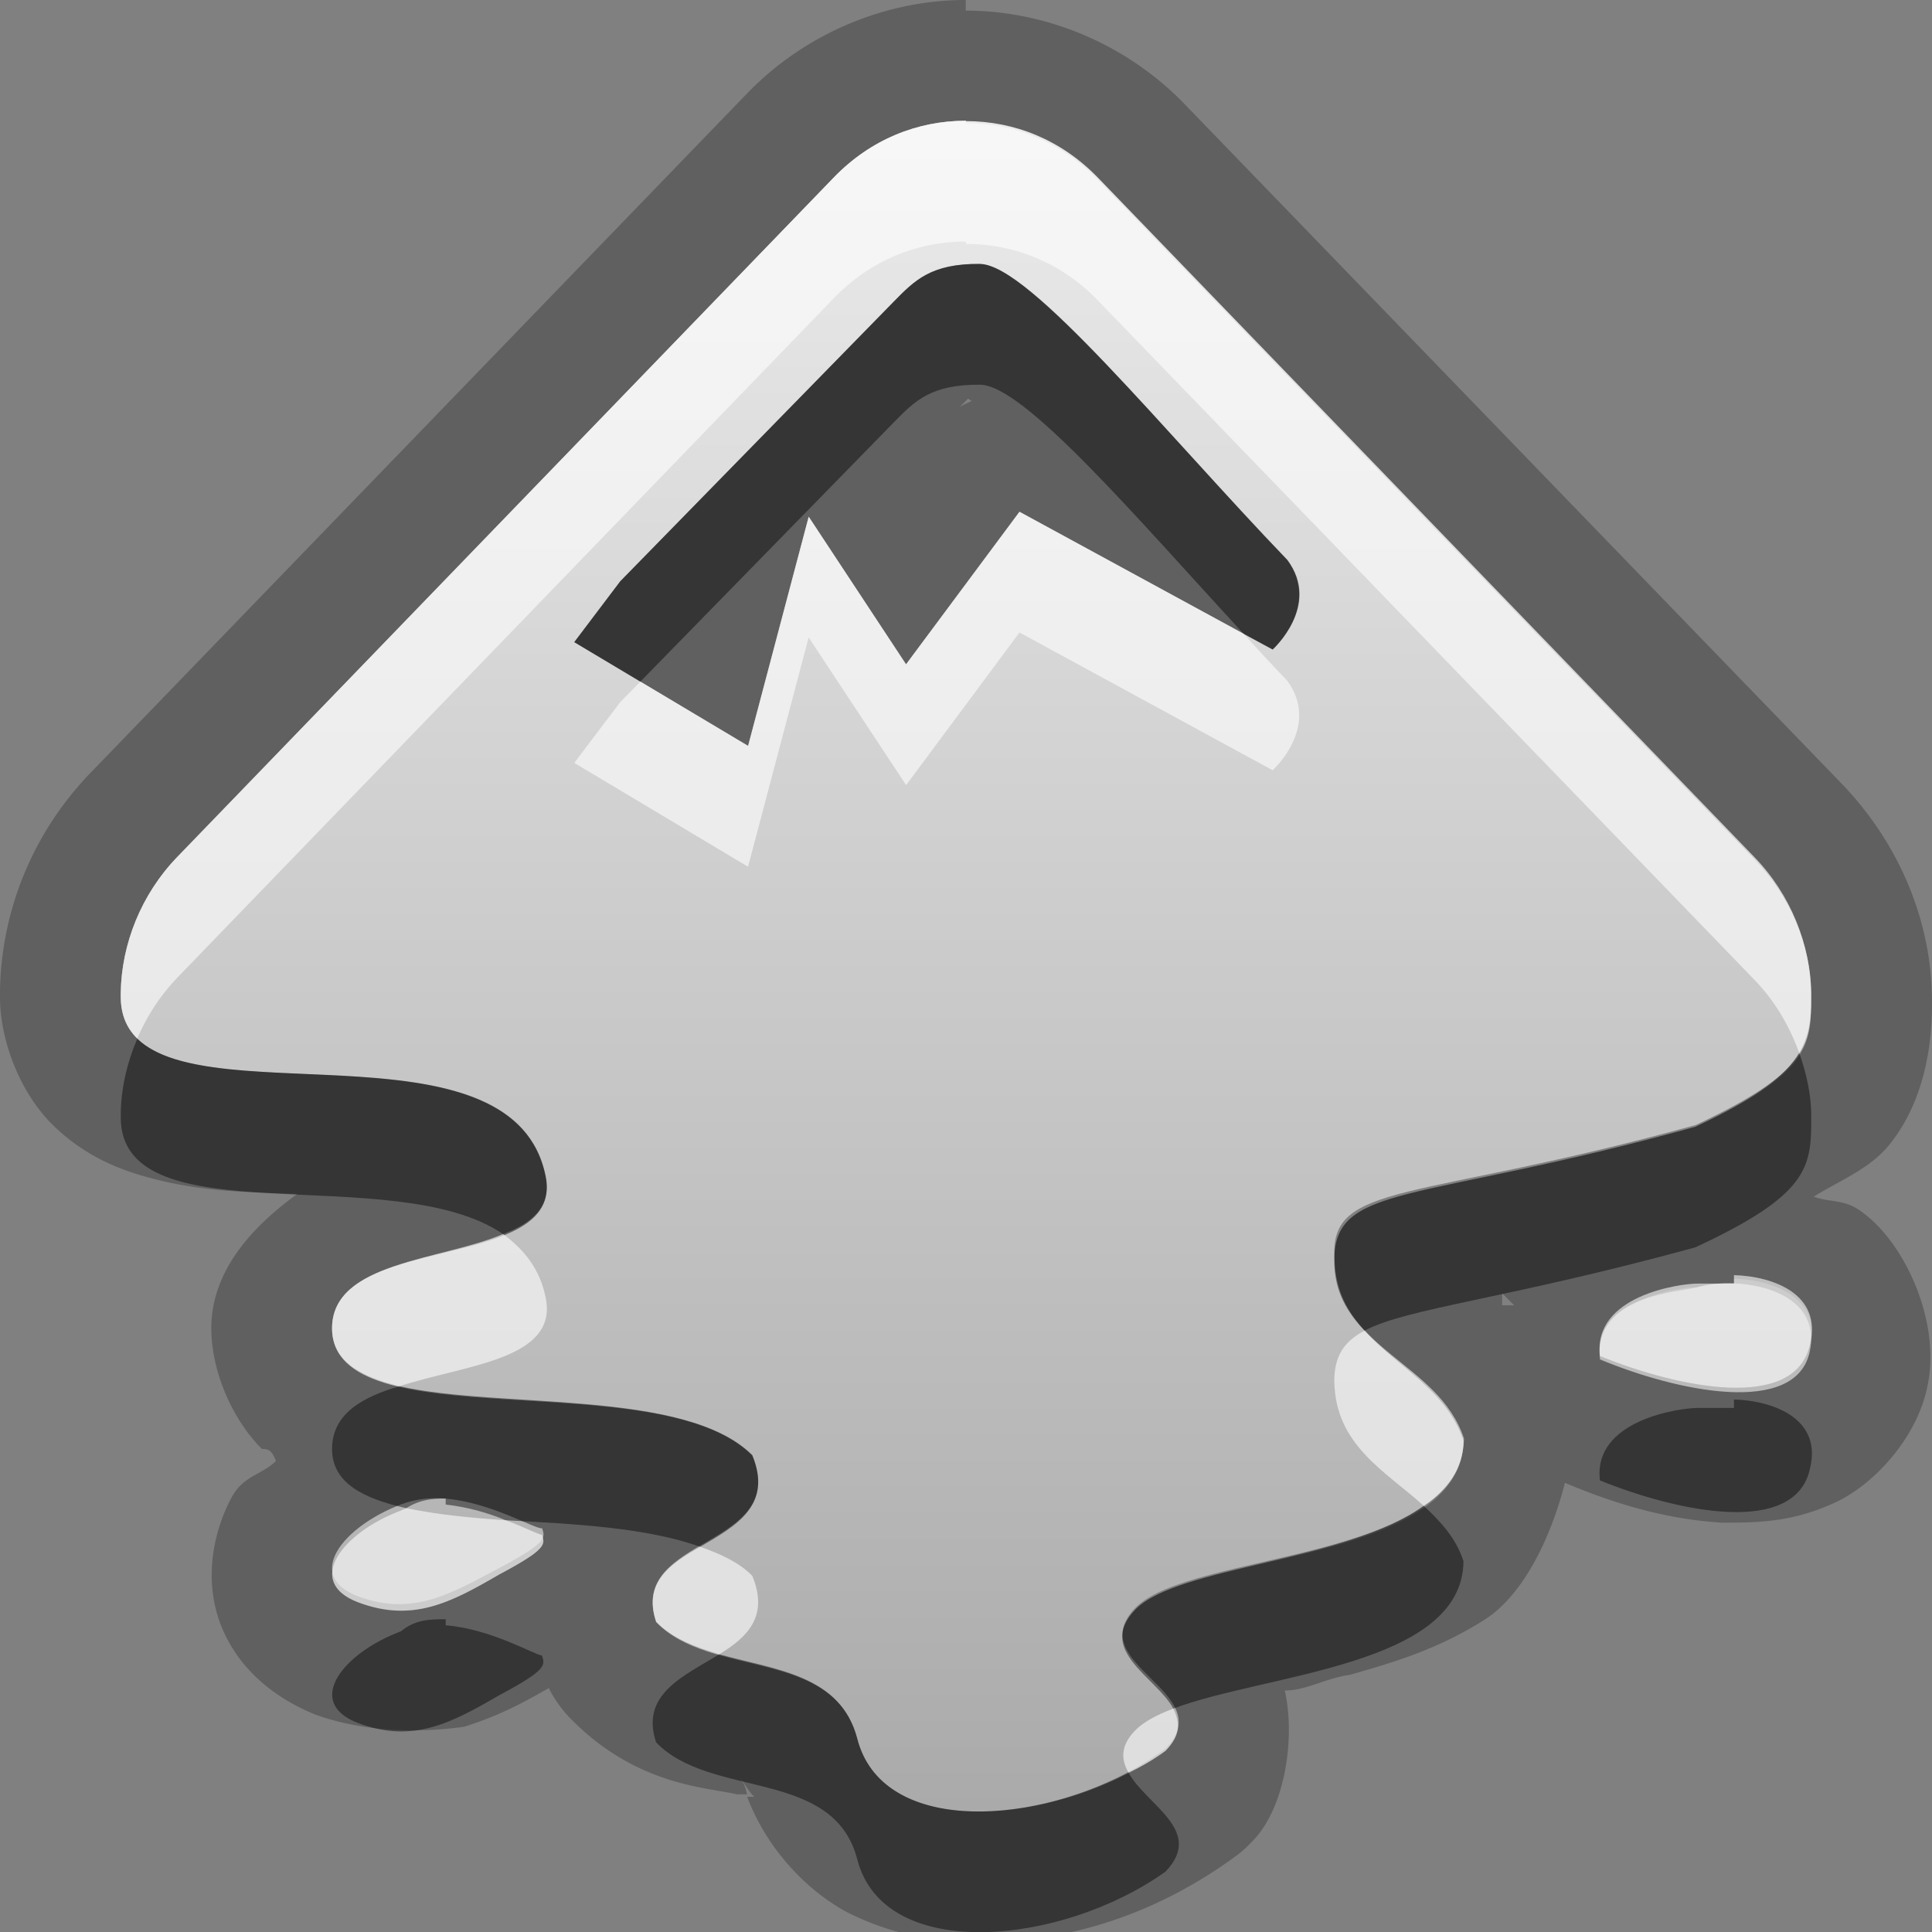 <?xml version="1.0" encoding="UTF-8"?>
<svg id="svg29" width="16" height="16" version="1.1" xmlns="http://www.w3.org/2000/svg" xmlns:cc="http://creativecommons.org/ns#" xmlns:dc="http://purl.org/dc/elements/1.1/" xmlns:rdf="http://www.w3.org/1999/02/22-rdf-syntax-ns#">
 <rect width="100%" height="100%" fill="#808080" stroke="none"/>
 <defs id="defs7">
  <linearGradient id="gr0" x1="8" x2="8" y1="1" y2="15" gradientUnits="userSpaceOnUse">
   <stop id="stop2" stop-color="#ebebeb" offset="0"/>
   <stop id="stop4" stop-color="#aaa" offset="1"/>
  </linearGradient>
 </defs>
 <path id="path9" d="m7.998 0c-0.655 0-1.324 0.27-1.812 0.775l-5.436 5.625c-0.481 0.498-0.74 1.145-0.75 1.807-6.156e-4 0.04 0 0.051 0 0.051 5.29e-4 0.373 0.176 0.807 0.445 1.066 0.269 0.26 0.559 0.368 0.809 0.434 0.447 0.118 0.836 0.115 1.209 0.129-0.321 0.233-0.713 0.603-0.713 1.113 0 0.36 0.177 0.76 0.42 1 0.04 0 0.08 0 0.115 0.1-0.113 0.11-0.258 0.12-0.355 0.28-0.142 0.25-0.26 0.67-0.1 1.08 0.162 0.41 0.51 0.63 0.783 0.74 0.415 0.15 0.888 0.15 1.231 0.1 0.319-0.1 0.523-0.22 0.701-0.32a1 1 0 0 0 0.168 0.24c0.55 0.57 1.137 0.58 1.392 0.64h0.081c-0.02-0.1-0.041-0.1-0.061-0.15 0 0 0.09 0.15 0.123 0.17h-0.06c0.153 0.41 0.47 0.76 0.816 0.95 0.387 0.2 0.778 0.26 1.152 0.25 0.75 0 1.473-0.26 2.094-0.72a1 1 0 0 0 0.12-0.11c0.27-0.27 0.36-0.85 0.27-1.25 0.18 0 0.33-0.1 0.54-0.13 0.35-0.1 0.73-0.21 1.12-0.46 0.31-0.2 0.54-0.66 0.66-1.13 0.38 0.16 0.81 0.3 1.3 0.33 0.27 0 0.56 0 0.9-0.15 0.34-0.14 0.71-0.54 0.8-0.97 0.12-0.53-0.18-1.2-0.55-1.46-0.14-0.101-0.26-0.071-0.39-0.12 0.22-0.136 0.48-0.236 0.64-0.447 0.31-0.395 0.34-0.909 0.34-1.137v-0.019a1 1 0 0 0 0-0.01c0-0.665-0.27-1.311-0.75-1.809l-5.439-5.625c-0.487-0.505-1.158-0.775-1.813-0.775v-0.088zm0 1 2e-3 0.02c0.399 0 0.788 0.153 1.094 0.47l5.436 5.625c0.3 0.31 0.47 0.722 0.47 1.127v0.029c0 0.401-0.03 0.625-0.96 1.061-2.32 0.641-2.99 0.461-2.99 1.108 0.01 0.76 0.86 0.85 1.07 1.49-0.01 1.02-2.265 0.93-2.718 1.4s0.708 0.7 0.25 1.17c-0.854 0.61-2.329 0.76-2.552-0.1-0.196-0.76-1.212-0.5-1.666-0.97-0.24-0.72 1.114-0.6 0.796-1.38-0.774-0.77-3.48-0.11-3.48-1.05 0-0.8 1.927-0.46 1.77-1.256-0.29-1.472-3.52-0.285-3.52-1.49 0-0.01-1e-4 -0.031 0-0.031 6e-3 -0.405 0.17-0.817 0.469-1.127l5.435-5.625c0.306-0.317 0.695-0.471 1.094-0.471zm0.117 1.186c-0.404-3e-3 -0.539 0.134-0.713 0.312l-2.265 2.316-0.381 0.504 1.439 0.86 0.502-1.899 0.807 1.223 0.939-1.264 2.097 1.141s0.4-0.363 0.12-0.742c-1.003-1.044-2.134-2.451-2.545-2.451zm-0.097 1.115s0.021 0.019 0.031 0.019a1 1 0 0 0-0.102 0.051l0.071-0.07zm6.342 7.289c0.33 0.01 0.73 0.16 0.63 0.57-0.12 0.57-1.1 0.36-1.74 0.1-0.06-0.5 0.66-0.6 0.81-0.6h0.3v-0.07zm-1.92 0.12 0.1 0.1h-0.1v-0.1zm-8.749 1.7v0.05c0.379 0.03 0.747 0.25 0.797 0.25 0.028 0.08 0.04 0.12-0.355 0.33-0.396 0.23-0.715 0.4-1.166 0.23s-0.129-0.58 0.353-0.76c0.121-0.1 0.245-0.1 0.371-0.1z" fill-rule="evenodd" opacity=".25"/>
 <path id="base" d="m7.999 1c-0.399 0-0.788 0.153-1.094 0.47l-5.437 5.627c-0.3 0.31-0.462 0.721-0.468 1.126-8.747e-5 0.006 0 0.024 0 0.031-5.247e-5 1.205 3.229 0.02 3.519 1.493 0.157 0.797-1.769 0.451-1.769 1.253 0 0.941 2.706 0.278 3.48 1.054 0.318 0.776-1.037 0.659-0.796 1.38 0.453 0.469 1.471 0.21 1.666 0.967 0.224 0.864 1.699 0.712 2.554 0.079 0.453-0.469-0.704-0.697-0.251-1.165s2.705-0.377 2.721-1.402c-0.214-0.644-1.059-0.73-1.072-1.491-0.045-0.644 0.671-0.464 2.991-1.105 0.928-0.436 0.959-0.659 0.955-1.061-7e-5 -0.008 0-0.022 0-0.031-0.005-0.405-0.168-0.816-0.468-1.126l-5.436-5.626c-0.306-0.317-0.695-0.47-1.094-0.47zm0.116 1.186c0.411 0.004 1.541 1.407 2.547 2.451 0.283 0.379-0.123 0.742-0.123 0.742l-2.096-1.14-0.94 1.263-0.805-1.222-0.502 1.897-1.441-0.859 0.381-0.504 2.266-2.317c0.174-0.177 0.309-0.315 0.713-0.312zm6.24 8.442c-0.111-0.004-0.215 0.009-0.294 0.031-0.148 0.043-0.868 0.063-0.81 0.598 0.637 0.268 1.621 0.474 1.736-0.062 0.087-0.401-0.301-0.555-0.632-0.567zm-10.663 1.783c-0.126-0.011-0.25 0.002-0.371 0.048-0.483 0.184-0.807 0.592-0.355 0.761 0.451 0.169 0.77-0.023 1.166-0.233 0.395-0.21 0.386-0.25 0.357-0.331-0.055 0.011-0.418-0.212-0.796-0.245z" fill="url(#gr0)" fill-rule="evenodd"/>
 <path id="path17" d="m8.115 2.186c-0.404-3e-3 -0.539 0.134-0.713 0.312l-2.265 2.316-0.381 0.504 0.547 0.327 2.099-2.147c0.174-0.178 0.309-0.315 0.713-0.312 0.362 0 1.288 1.091 2.185 2.064l0.24 0.129s0.4-0.363 0.12-0.742c-1.003-1.044-2.134-2.451-2.545-2.451zm-6.978 6.416c-0.085 0.198-0.134 0.41-0.137 0.621-1e-4 0 0 0.021 0 0.031-1e-4 1.006 2.259 0.347 3.166 0.966 0.238-0.09 0.403-0.226 0.354-0.476-0.254-1.289-2.764-0.538-3.383-1.142zm13.763 0.117c-0.11 0.183-0.33 0.364-0.86 0.613-2.32 0.641-2.99 0.461-2.99 1.108 0 0.26 0.11 0.43 0.25 0.58 0.36-0.19 1.17-0.26 2.74-0.69 0.93-0.432 0.96-0.658 0.96-1.059v-0.029c0-0.176-0.04-0.353-0.1-0.523zm-11.591 2.761c-0.31 0.09-0.559 0.23-0.559 0.52 0 0.28 0.256 0.41 0.615 0.49 0.107-0.07 0.216-0.08 0.326-0.08v0.05c0.18 0.02 0.354 0.07 0.497 0.13 0.56 0.03 1.167 0.06 1.611 0.22 0.29-0.17 0.604-0.34 0.431-0.76-0.554-0.55-2.089-0.38-2.921-0.57zm11.051 0.11v0.07h-0.3c-0.15 0-0.87 0.1-0.81 0.6 0.64 0.26 1.62 0.47 1.74-0.1 0.1-0.41-0.3-0.56-0.63-0.57zm-2.57 0.88c-0.63 0.46-2.039 0.5-2.388 0.86-0.326 0.34 0.175 0.56 0.315 0.82 0.763-0.29 2.393-0.35 2.403-1.22-0.06-0.19-0.19-0.33-0.33-0.46zm-8.099 0.94c-0.126 0-0.25 0-0.371 0.1-0.482 0.18-0.804 0.59-0.353 0.76s0.77 0 1.166-0.23c0.395-0.21 0.383-0.25 0.355-0.33-0.05 0-0.418-0.22-0.797-0.25v-0.05zm2.266 0.29c-0.292 0.18-0.658 0.33-0.523 0.73 0.454 0.47 1.47 0.21 1.666 0.97 0.223 0.86 1.698 0.71 2.552 0.1 0.327-0.34-0.159-0.55-0.306-0.82-0.862 0.45-2.048 0.49-2.246-0.28-0.138-0.53-0.676-0.57-1.143-0.7z" fill-rule="evenodd" opacity=".45"/>
 <path id="path24" d="m7.998 1c-0.399 0-0.788 0.154-1.094 0.471l-5.435 5.625c-0.299 0.31-0.463 0.722-0.469 1.127-1e-4 0 0 0.019 0 0.029 0 0.149 0.049 0.262 0.137 0.348 0.078-0.183 0.189-0.356 0.332-0.504l5.435-5.625c0.306-0.317 0.695-0.471 1.094-0.471l2e-3 0.02c0.399 0 0.788 0.153 1.094 0.47l5.436 5.625c0.17 0.175 0.29 0.384 0.37 0.604 0.08-0.138 0.1-0.276 0.1-0.448v-0.029c0-0.405-0.17-0.817-0.47-1.127l-5.436-5.625c-0.306-0.317-0.695-0.47-1.094-0.47l-2e-3 -0.02zm0.445 3.238-0.939 1.264-0.807-1.223-0.502 1.899-0.892-0.533-0.166 0.169-0.381 0.504 1.439 0.86 0.502-1.899 0.807 1.223 0.939-1.264 2.097 1.141s0.4-0.363 0.12-0.742c-0.12-0.125-0.24-0.255-0.36-0.387l-1.857-1.012zm-4.277 5.982c-0.518 0.22-1.416 0.23-1.416 0.78 0 0.27 0.23 0.4 0.559 0.48 0.555-0.18 1.311-0.22 1.211-0.73-0.048-0.24-0.178-0.4-0.354-0.53zm10.194 0.34v0.07h-0.3c-0.15 0-0.87 0.1-0.81 0.6 0.64 0.26 1.62 0.47 1.74-0.1 0.1-0.41-0.3-0.56-0.63-0.57zm-3.06 0.46c-0.17 0.09-0.25 0.21-0.25 0.42 0.01 0.53 0.42 0.74 0.74 1.03 0.2-0.13 0.33-0.31 0.33-0.54-0.14-0.42-0.55-0.61-0.82-0.91zm-7.935 1.47c-0.015 0.01-0.03 0.01-0.045 0.02-0.482 0.18-0.804 0.59-0.353 0.76s0.77 0 1.166-0.23c0.395-0.21 0.383-0.25 0.355-0.33-0.026 0-0.141-0.06-0.299-0.12-0.307-0.02-0.584-0.05-0.824-0.1zm2.434 0.32c-0.244 0.14-0.475 0.29-0.365 0.62 0.136 0.14 0.323 0.21 0.523 0.27 0.228-0.14 0.413-0.31 0.273-0.65-0.108-0.11-0.26-0.18-0.431-0.24zm3.918 1.34c-0.133 0.05-0.248 0.11-0.315 0.18-0.129 0.13-0.115 0.25-0.056 0.35 0.107-0.05 0.212-0.11 0.306-0.18 0.128-0.13 0.119-0.24 0.065-0.35z" fill="#fff" fill-rule="evenodd" opacity=".6"/>
</svg>
